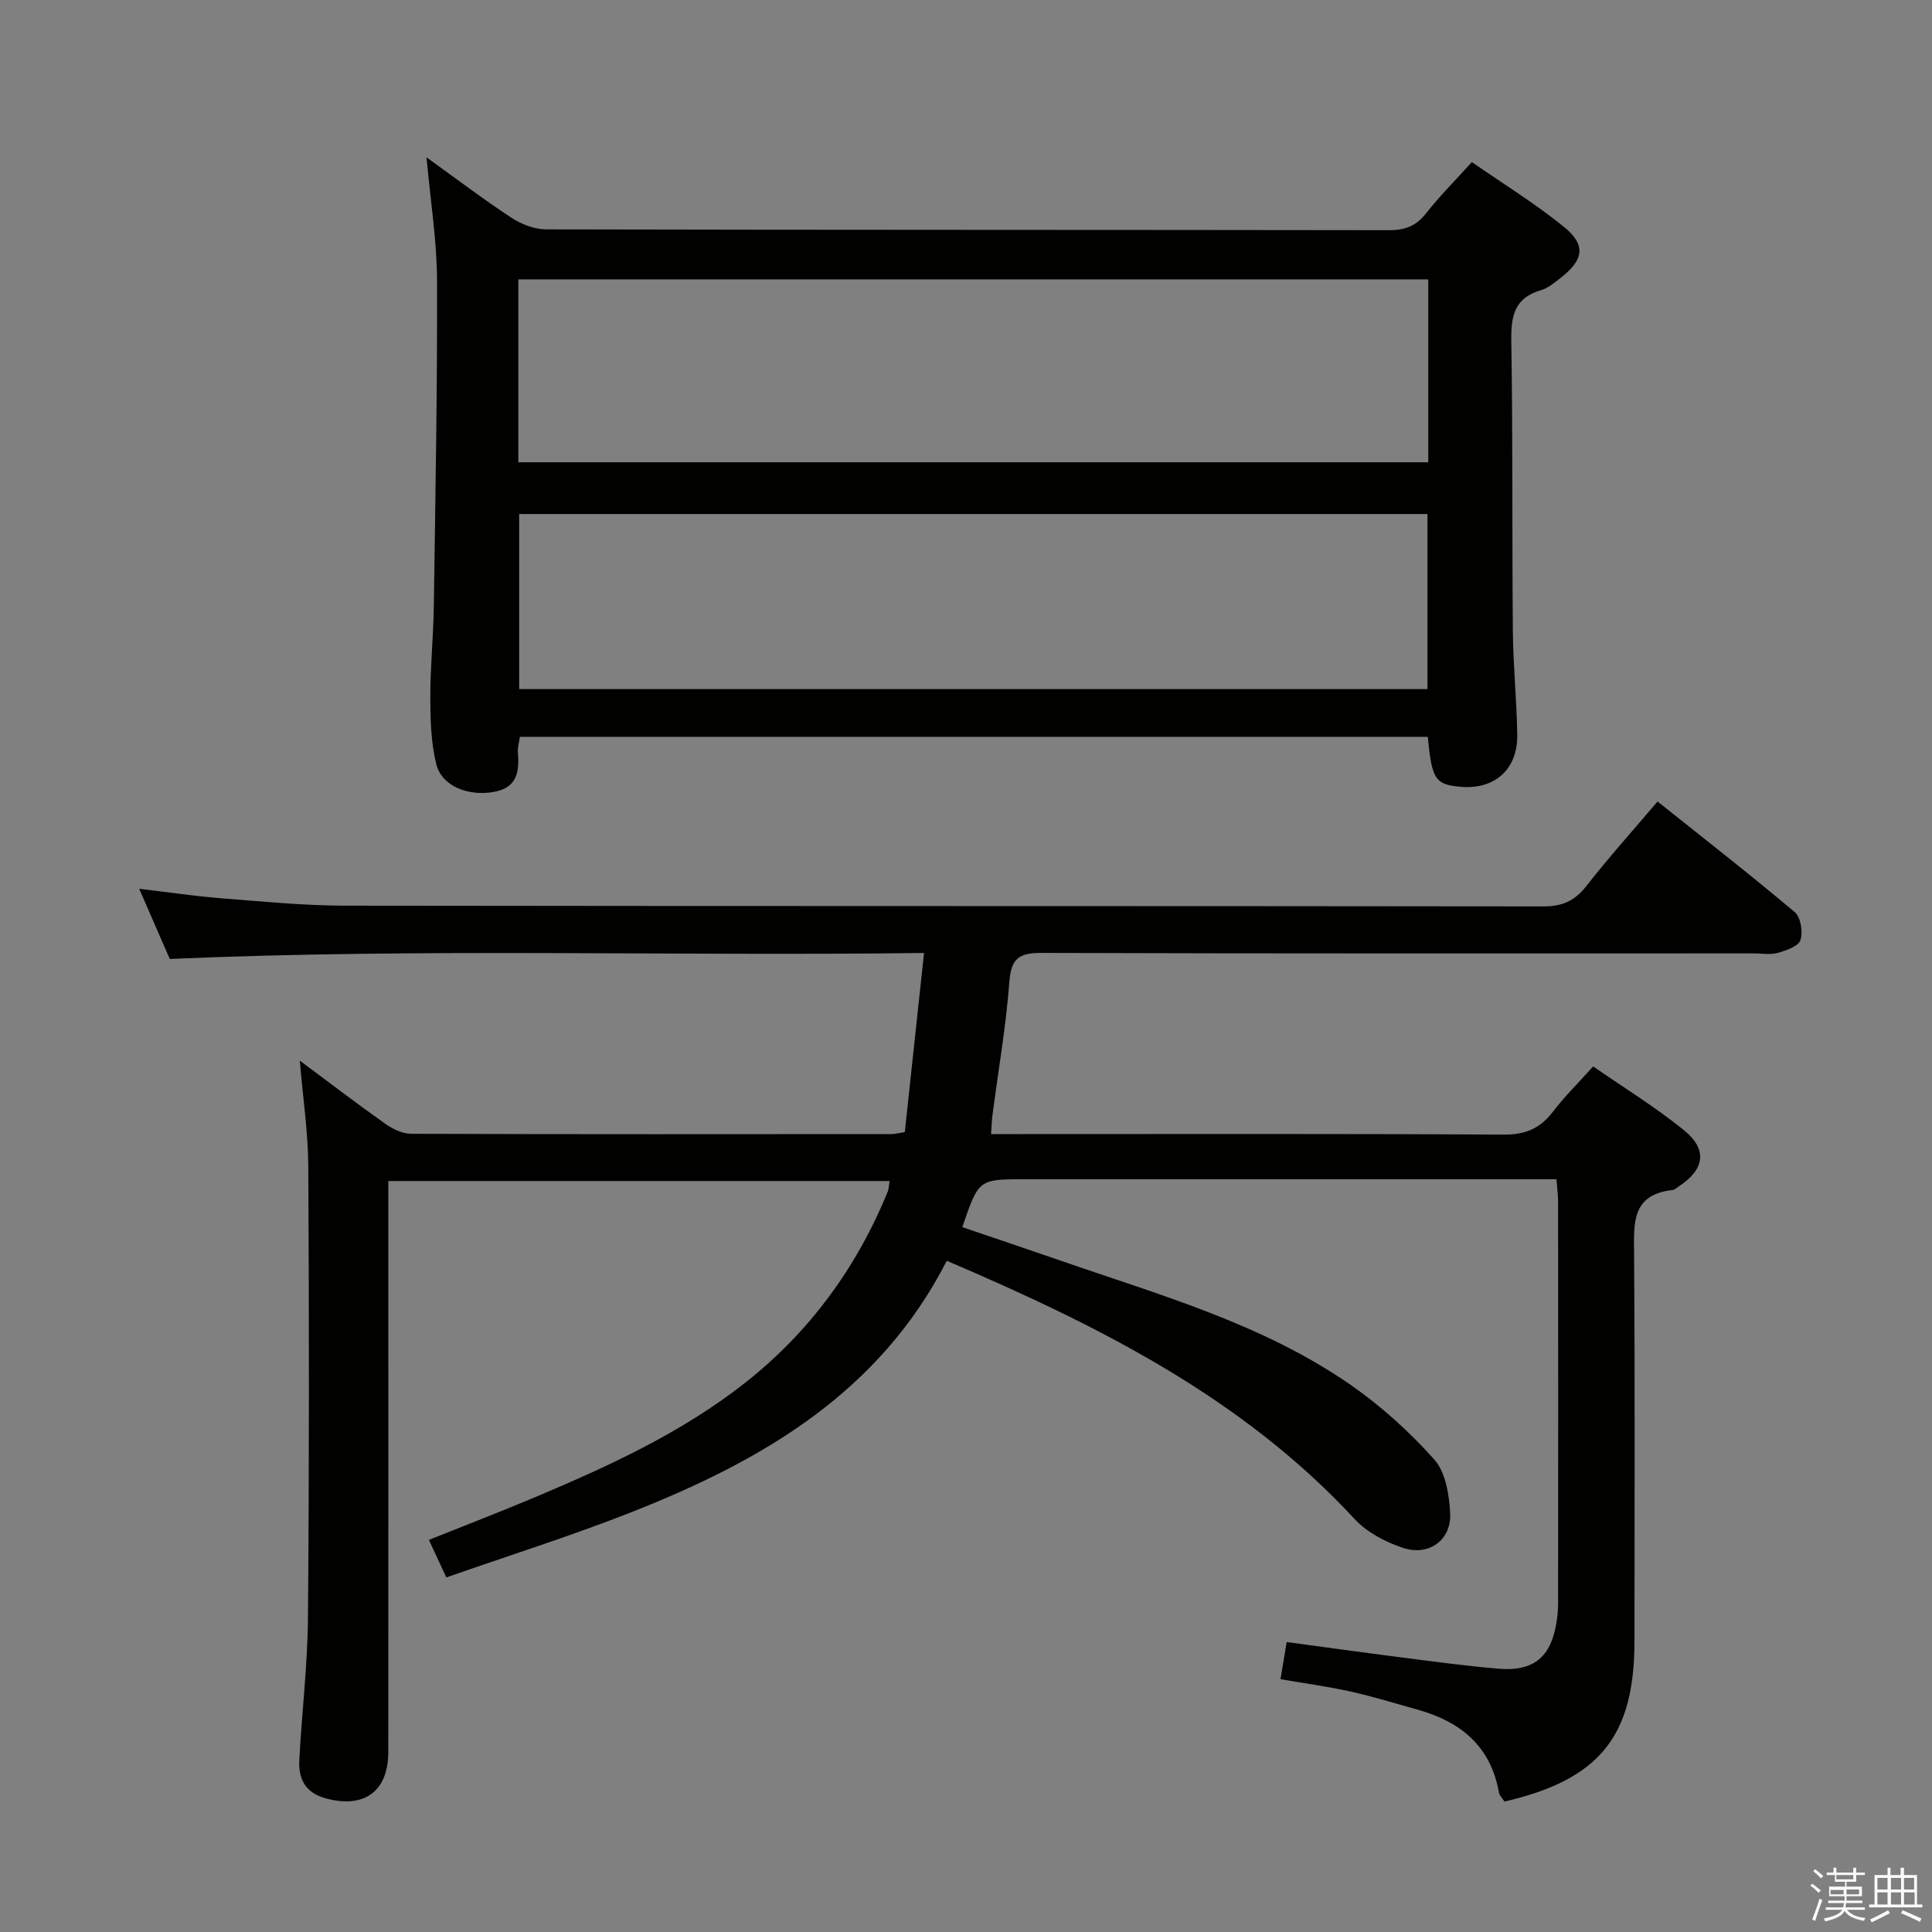 <svg enable-background="new 0 0 400 400" viewBox="0 0 400 400" xmlns="http://www.w3.org/2000/svg"><rect x="0" y="0" width="400" height="400" fill="#808080" stroke="none"/><path d="m374.8 390.4.4-.4c.7.5 1.3 1 1.8 1.4l-.5.5c-.5-.6-1.1-1.1-1.7-1.5zm1 7.3-.6-.3c.5-1.4 1.1-2.8 1.5-4.3.2.1.4.2.6.3-.5 1.3-1 2.8-1.5 4.3zm-.4-10.3.4-.4c.4.3 1 .8 1.7 1.4l-.5.5c-.4-.5-1-1-1.6-1.5zm2.5.3h1.7v-1h.6v1h3.5v-1h.6v1h1.8v.5h-1.8v1.4h-2v1h3.2v2h-3.2v.9h3.3v.5h-3.4c0 .3-.1.6-.1.9h4v.5h-3.7c.7.9 1.9 1.5 3.8 1.7-.1.2-.2.4-.3.6-2.1-.4-3.5-1.1-4-2.1-.4 1-1.8 1.7-4 2.2-.1-.2-.2-.4-.3-.6 2.1-.4 3.4-1 3.8-1.8h-3.4v-.5h3.6c.1-.3.1-.6.2-.9h-3.3v-.5h3.4c0-.3 0-.6 0-.9h-3.2v-2h3.3v-1h-2.1v-1.4h-1.7v-.5zm1.1 3.5v1h2.7c0-.3 0-.4 0-.4 0-.1 0-.2 0-.2 0-.1 0-.2 0-.3h-2.7zm1.2-3v.9h3.5v-.9zm4.7 3h-2.6v.6.4h2.6z" fill="#fafafb"/><path d="m393.6 386.7h.6v1.5h2.7v6.1h1.1v.6h-11v-.6h1.1v-6.1h2.7v-1.5h.6v1.5h2.1v-1.5zm-2.7 8.8.4.6c-1.2.6-2.5 1.3-3.8 1.9-.1-.2-.2-.4-.3-.6 1.2-.6 2.5-1.2 3.7-1.9zm-2.2-6.7v2.4h2.1v-2.4zm0 3v2.5h2.1v-2.5zm2.8-3v2.4h2.1v-2.4zm0 3v2.5h2.1v-2.5zm6 6.1c-1.4-.7-2.7-1.3-3.9-1.8l.3-.6c1.5.6 2.7 1.2 3.9 1.7zm-1.2-9.1h-2.1v2.4h2.1zm-2.1 3v2.5h2.2v-2.5z" fill="#fafafb"/><g fill="#010100"><path d="m196.02 261.03c-13.97 27.33-38.22 41.35-65.01 51.94-12.6 4.98-25.56 9.05-38.6 13.62-1.33-2.86-2.36-5.08-3.61-7.77 7.68-3.08 15.2-5.97 22.62-9.11 15.04-6.36 29.87-13.21 42.8-23.38 13.35-10.5 23.11-23.83 29.56-39.56.24-.57.23-1.25.41-2.25-34.51 0-68.73 0-103.79 0v6.25c0 37.33.02 74.65-.01 111.98-.01 8.26-5.15 11.81-13.15 9.52-4.19-1.2-5.47-4.14-5.27-7.93.52-9.79 1.71-19.57 1.79-29.35.26-31.16.24-62.32.07-93.48-.04-7.04-1.1-14.07-1.76-21.92 6.26 4.66 11.9 8.98 17.7 13.08 1.53 1.08 3.55 2.06 5.34 2.07 33.16.12 66.32.08 99.48.06.65 0 1.3-.19 2.74-.41 1.29-12.05 2.6-24.2 3.98-37.09-52.3.69-103.88-1.04-156.16 1.24-1.84-4.22-3.94-9.04-6.33-14.53 6 .71 11.44 1.53 16.91 1.96 8.61.68 17.23 1.53 25.85 1.54 82.65.12 165.31.04 247.96.15 3.89.01 6.46-1.12 8.85-4.16 4.6-5.88 9.6-11.45 14.79-17.56 9.65 7.71 19.18 15.13 28.41 22.91 1.24 1.04 1.72 4.11 1.17 5.79-.42 1.28-2.94 2.15-4.68 2.64-1.54.44-3.31.11-4.97.11-49.16 0-98.32.06-147.48-.1-4.61-.01-6.28 1.09-6.65 5.94-.69 9.25-2.3 18.43-3.5 27.64-.15 1.12-.17 2.26-.29 3.93h6.16c33.33 0 66.66-.09 99.98.11 4.47.03 7.52-1.26 10.17-4.72 2.41-3.16 5.27-5.97 8.35-9.4 6.37 4.42 12.89 8.42 18.79 13.2 4.96 4.02 4.28 8.15-1.06 11.64-.42.27-.83.7-1.28.75-8.62.94-8.02 7.02-7.98 13.38.19 26.66.08 53.32.08 79.99 0 19.71-7.2 28.68-26.9 33.24-.37-.58-1.05-1.2-1.17-1.92-1.7-9.53-7.9-14.6-16.75-17.08-4.63-1.3-9.24-2.72-13.93-3.77-4.68-1.04-9.45-1.68-14.54-2.56.41-2.42.8-4.77 1.29-7.69 7.97 1.07 15.78 2.16 23.6 3.16 6.75.86 13.51 1.8 20.29 2.36 7.24.6 10.83-2.43 11.96-9.56.21-1.31.34-2.64.34-3.96.02-27.66.02-55.32 0-82.99 0-1.46-.2-2.91-.34-4.83-2.28 0-4.24 0-6.2 0-34.66 0-69.32 0-103.98 0-9.45 0-9.45 0-12.83 9.92 6.7 2.28 13.42 4.53 20.11 6.85 20.69 7.19 41.98 13.11 60.25 25.78 6.34 4.4 12.22 9.73 17.36 15.48 2.34 2.62 3.07 7.27 3.28 11.07.31 5.54-4.36 9.01-9.73 7.23-3.63-1.2-7.48-3.2-10.03-5.96-23.33-25.22-53.12-40.09-84.46-53.49z"/><path d="m88.31 32.58c6.03 4.33 11.66 8.61 17.56 12.49 2.07 1.36 4.8 2.41 7.23 2.42 58.16.13 116.32.08 174.48.17 3.3.01 5.61-.86 7.67-3.49 2.76-3.52 5.95-6.71 9.48-10.61 6.4 4.44 13.02 8.52 19.03 13.38 4.64 3.75 4.17 6.8-.55 10.52-1.3 1.02-2.67 2.18-4.2 2.63-5.56 1.63-6.2 5.46-6.11 10.61.33 19.99.14 39.99.32 59.99.06 7.15.81 14.29.91 21.43.11 7.21-4.72 11.43-11.83 10.77-5.16-.48-5.86-1.52-6.69-10.34-62.52 0-125.09 0-187.97 0-.15 1.08-.51 2.19-.42 3.27.33 4-.16 7.31-5.04 8.15-5.3.92-10.75-1.22-11.87-5.81-1.08-4.44-1.21-9.18-1.22-13.8-.01-6.31.64-12.62.73-18.94.32-22.48.74-44.96.66-67.44-.03-8.22-1.37-16.45-2.17-25.4zm19.01 63.13h188.39c0-12.73 0-25.16 0-37.86-62.85 0-125.54 0-188.39 0zm188.22 46.96c0-12.52 0-24.42 0-36.25-62.91 0-125.42 0-188.05 0v36.25z"/></g></svg>